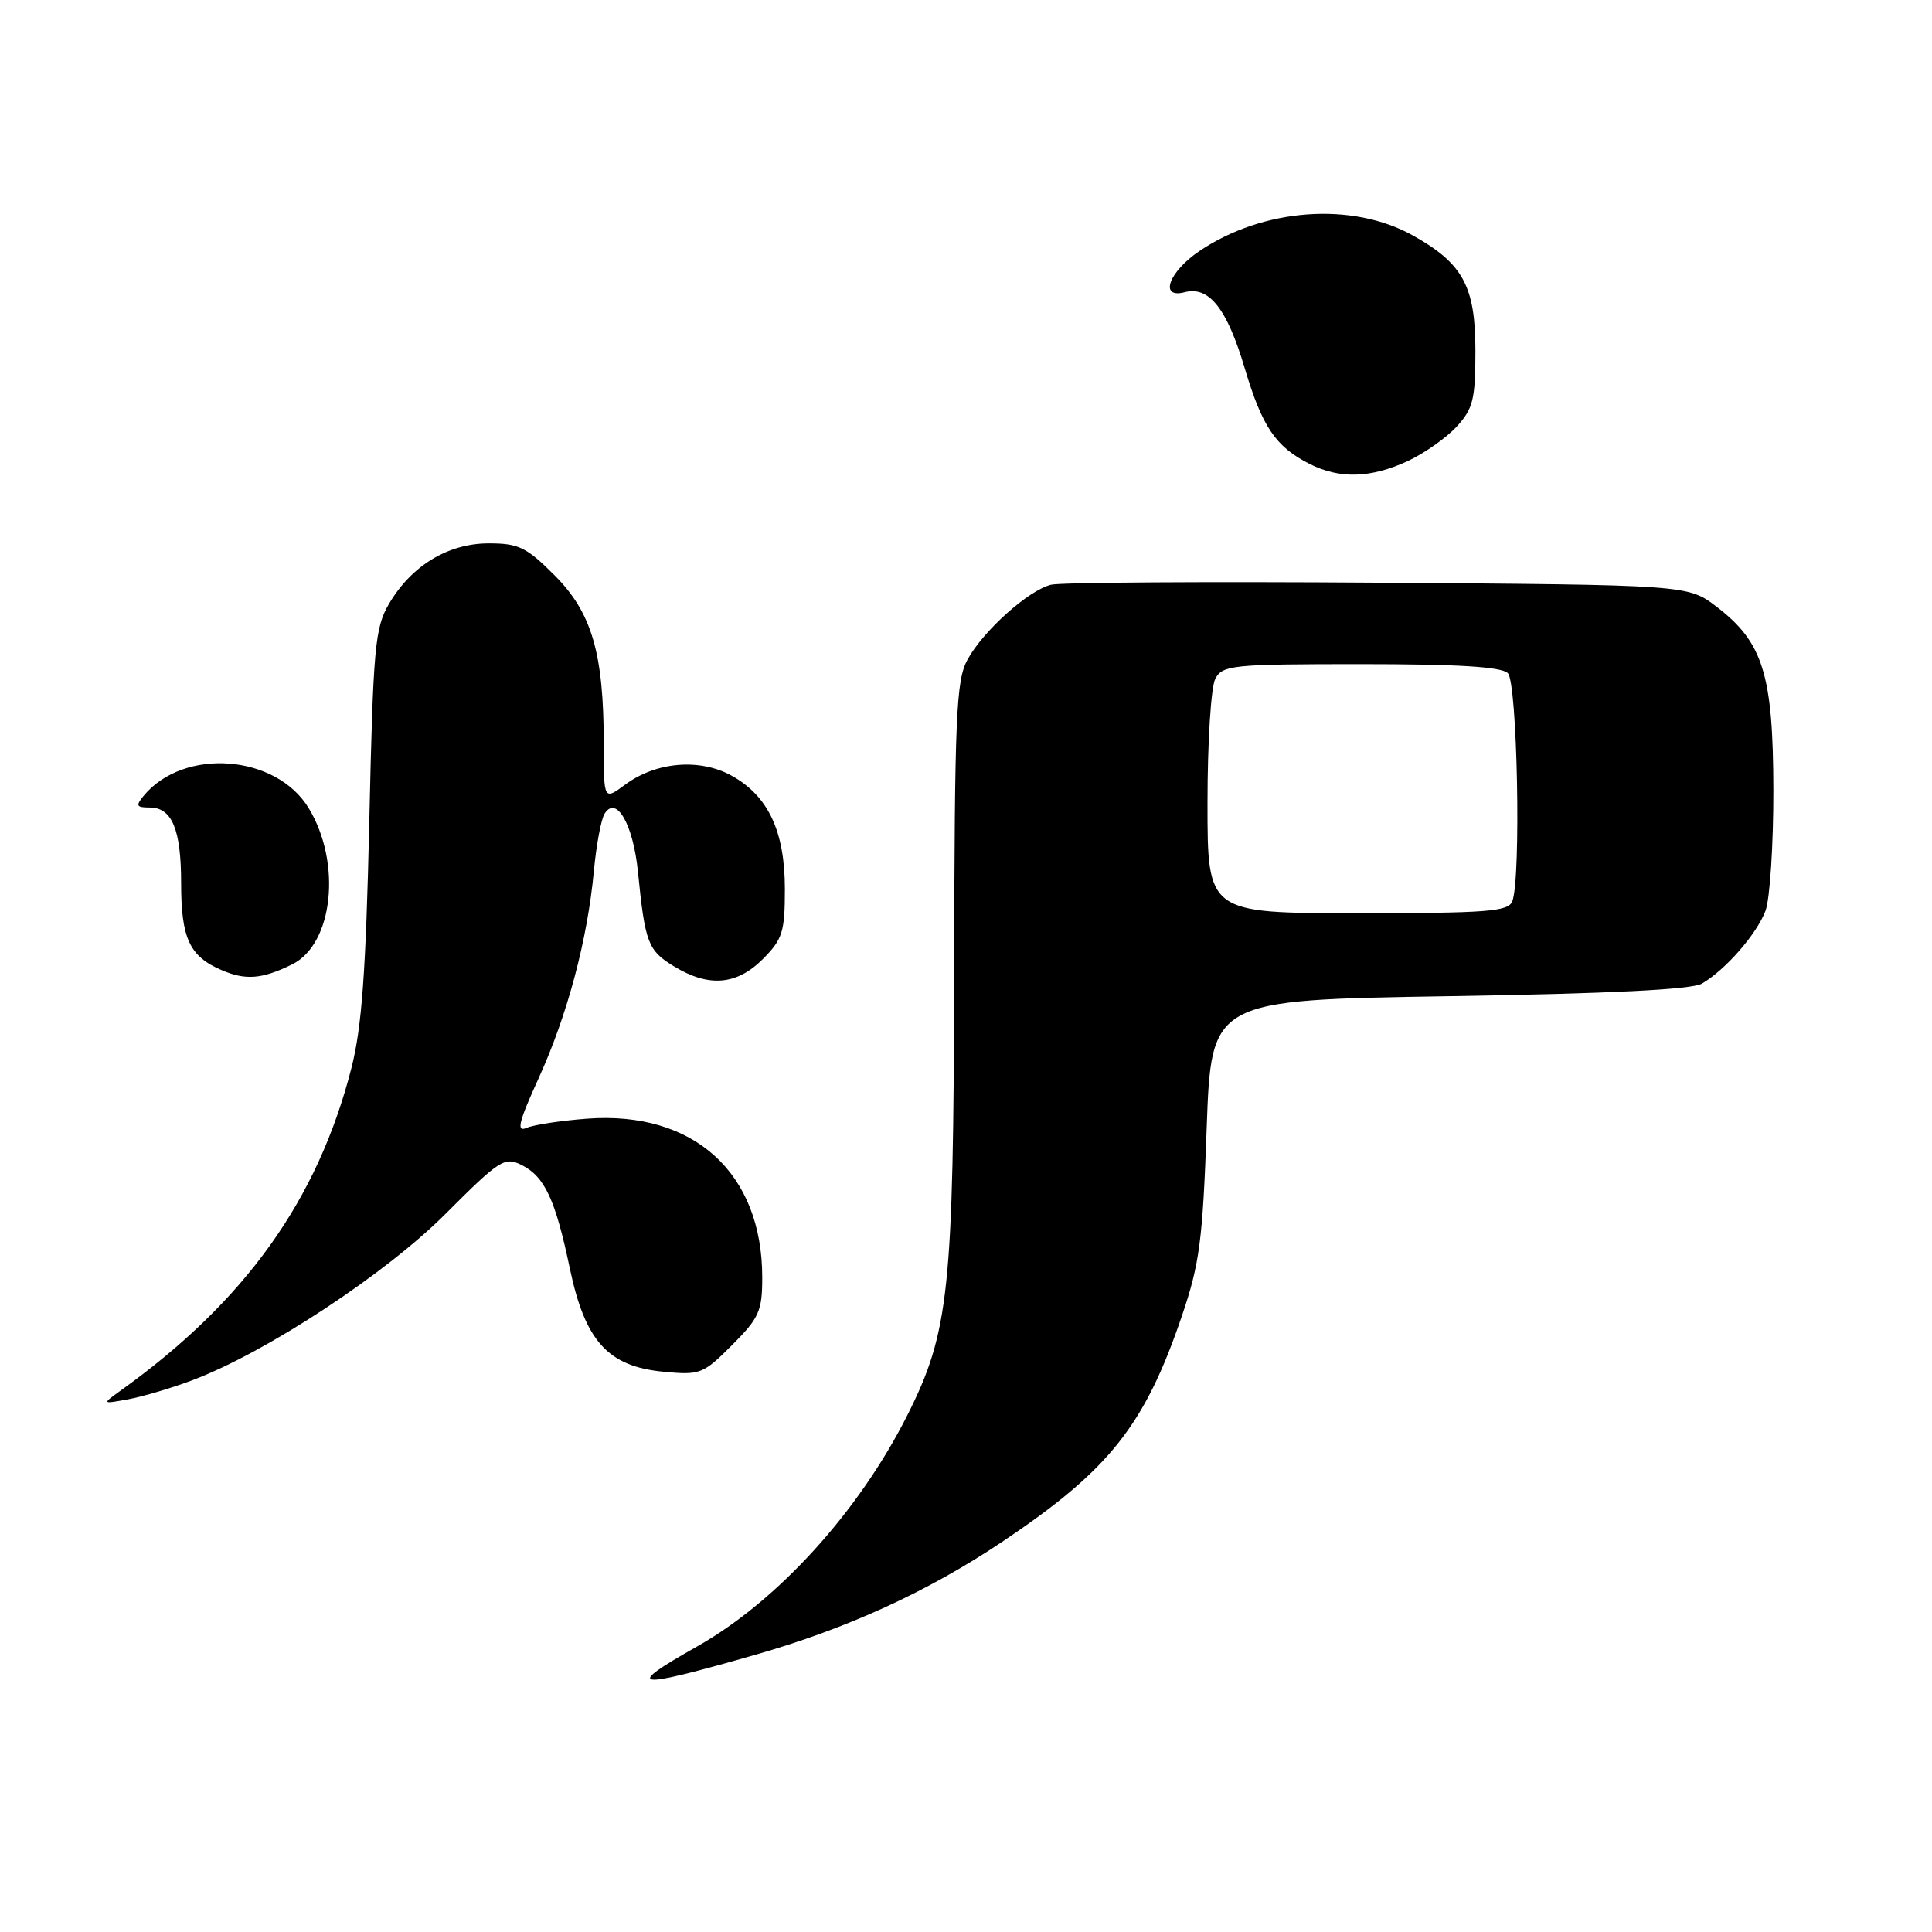 <?xml version="1.0" encoding="UTF-8" standalone="no"?>
<!DOCTYPE svg PUBLIC "-//W3C//DTD SVG 1.1//EN" "http://www.w3.org/Graphics/SVG/1.1/DTD/svg11.dtd" >
<svg xmlns="http://www.w3.org/2000/svg" xmlns:xlink="http://www.w3.org/1999/xlink" version="1.1" viewBox="0 0 256 256">
 <g >
 <path fill="currentColor"
d=" M 100.00 219.29 C 112.24 215.80 122.89 210.93 132.79 204.30 C 146.98 194.79 151.66 188.91 156.60 174.39 C 158.95 167.50 159.36 164.35 159.89 149.50 C 160.50 132.50 160.50 132.50 192.00 132.00 C 213.29 131.66 224.15 131.12 225.50 130.34 C 228.63 128.52 232.77 123.78 233.94 120.68 C 234.52 119.14 234.99 111.94 234.98 104.68 C 234.95 89.38 233.63 85.11 227.44 80.38 C 223.66 77.50 223.66 77.50 182.58 77.21 C 159.99 77.05 140.50 77.17 139.27 77.48 C 136.27 78.22 130.29 83.58 128.20 87.40 C 126.69 90.16 126.49 94.74 126.43 129.00 C 126.35 170.97 125.77 176.50 120.24 187.50 C 113.80 200.30 103.05 212.13 92.38 218.16 C 82.52 223.72 83.83 223.92 100.00 219.29 Z  M 25.46 182.90 C 35.26 179.21 51.09 168.81 59.05 160.83 C 66.19 153.68 66.86 153.25 69.10 154.36 C 72.18 155.90 73.59 158.93 75.51 168.10 C 77.53 177.71 80.56 181.06 87.90 181.76 C 92.76 182.23 93.16 182.08 96.99 178.24 C 100.59 174.64 101.00 173.73 101.00 169.27 C 101.00 155.40 91.92 147.17 77.79 148.23 C 74.33 148.49 70.72 149.04 69.77 149.45 C 68.39 150.05 68.71 148.71 71.38 142.85 C 75.19 134.48 77.84 124.53 78.69 115.42 C 79.01 111.99 79.65 108.57 80.10 107.84 C 81.66 105.32 83.89 109.20 84.53 115.50 C 85.47 124.93 85.85 125.94 89.28 128.03 C 93.90 130.85 97.61 130.55 101.08 127.08 C 103.69 124.46 104.00 123.49 104.00 117.81 C 104.00 110.14 101.79 105.45 96.92 102.77 C 92.72 100.45 86.92 100.94 82.85 103.96 C 80.00 106.06 80.00 106.06 80.00 98.58 C 80.00 86.58 78.43 81.19 73.50 76.25 C 69.77 72.51 68.72 72.00 64.78 72.00 C 59.38 72.00 54.53 74.94 51.55 80.00 C 49.68 83.20 49.45 85.67 48.93 109.00 C 48.48 128.72 47.95 136.09 46.57 141.50 C 42.11 158.98 32.48 172.45 15.97 184.27 C 13.50 186.05 13.50 186.05 17.00 185.41 C 18.93 185.05 22.73 183.93 25.46 182.90 Z  M 38.70 127.79 C 44.16 125.11 45.31 114.32 40.90 107.08 C 36.57 99.95 24.37 99.03 19.05 105.43 C 17.95 106.77 18.06 107.00 19.84 107.00 C 22.79 107.00 24.00 109.91 24.00 117.00 C 24.00 124.32 25.10 126.71 29.33 128.53 C 32.54 129.92 34.71 129.75 38.70 127.79 Z  M 186.50 61.11 C 188.70 60.09 191.62 58.04 193.00 56.55 C 195.19 54.17 195.50 52.94 195.50 46.49 C 195.50 37.94 193.86 34.92 187.23 31.21 C 179.18 26.71 167.39 27.57 158.94 33.26 C 154.85 36.02 153.56 39.61 156.97 38.72 C 160.21 37.87 162.59 40.89 164.95 48.85 C 167.25 56.56 169.04 59.20 173.50 61.46 C 177.47 63.48 181.61 63.37 186.50 61.11 Z  M 160.00 106.43 C 160.00 98.31 160.46 91.01 161.04 89.93 C 162.00 88.13 163.30 88.00 180.34 88.00 C 193.21 88.00 198.95 88.35 199.80 89.20 C 201.06 90.46 201.57 116.35 200.39 119.42 C 199.87 120.79 197.11 121.00 179.89 121.00 C 160.00 121.00 160.00 121.00 160.00 106.43 Z "/>
</g>
</svg>